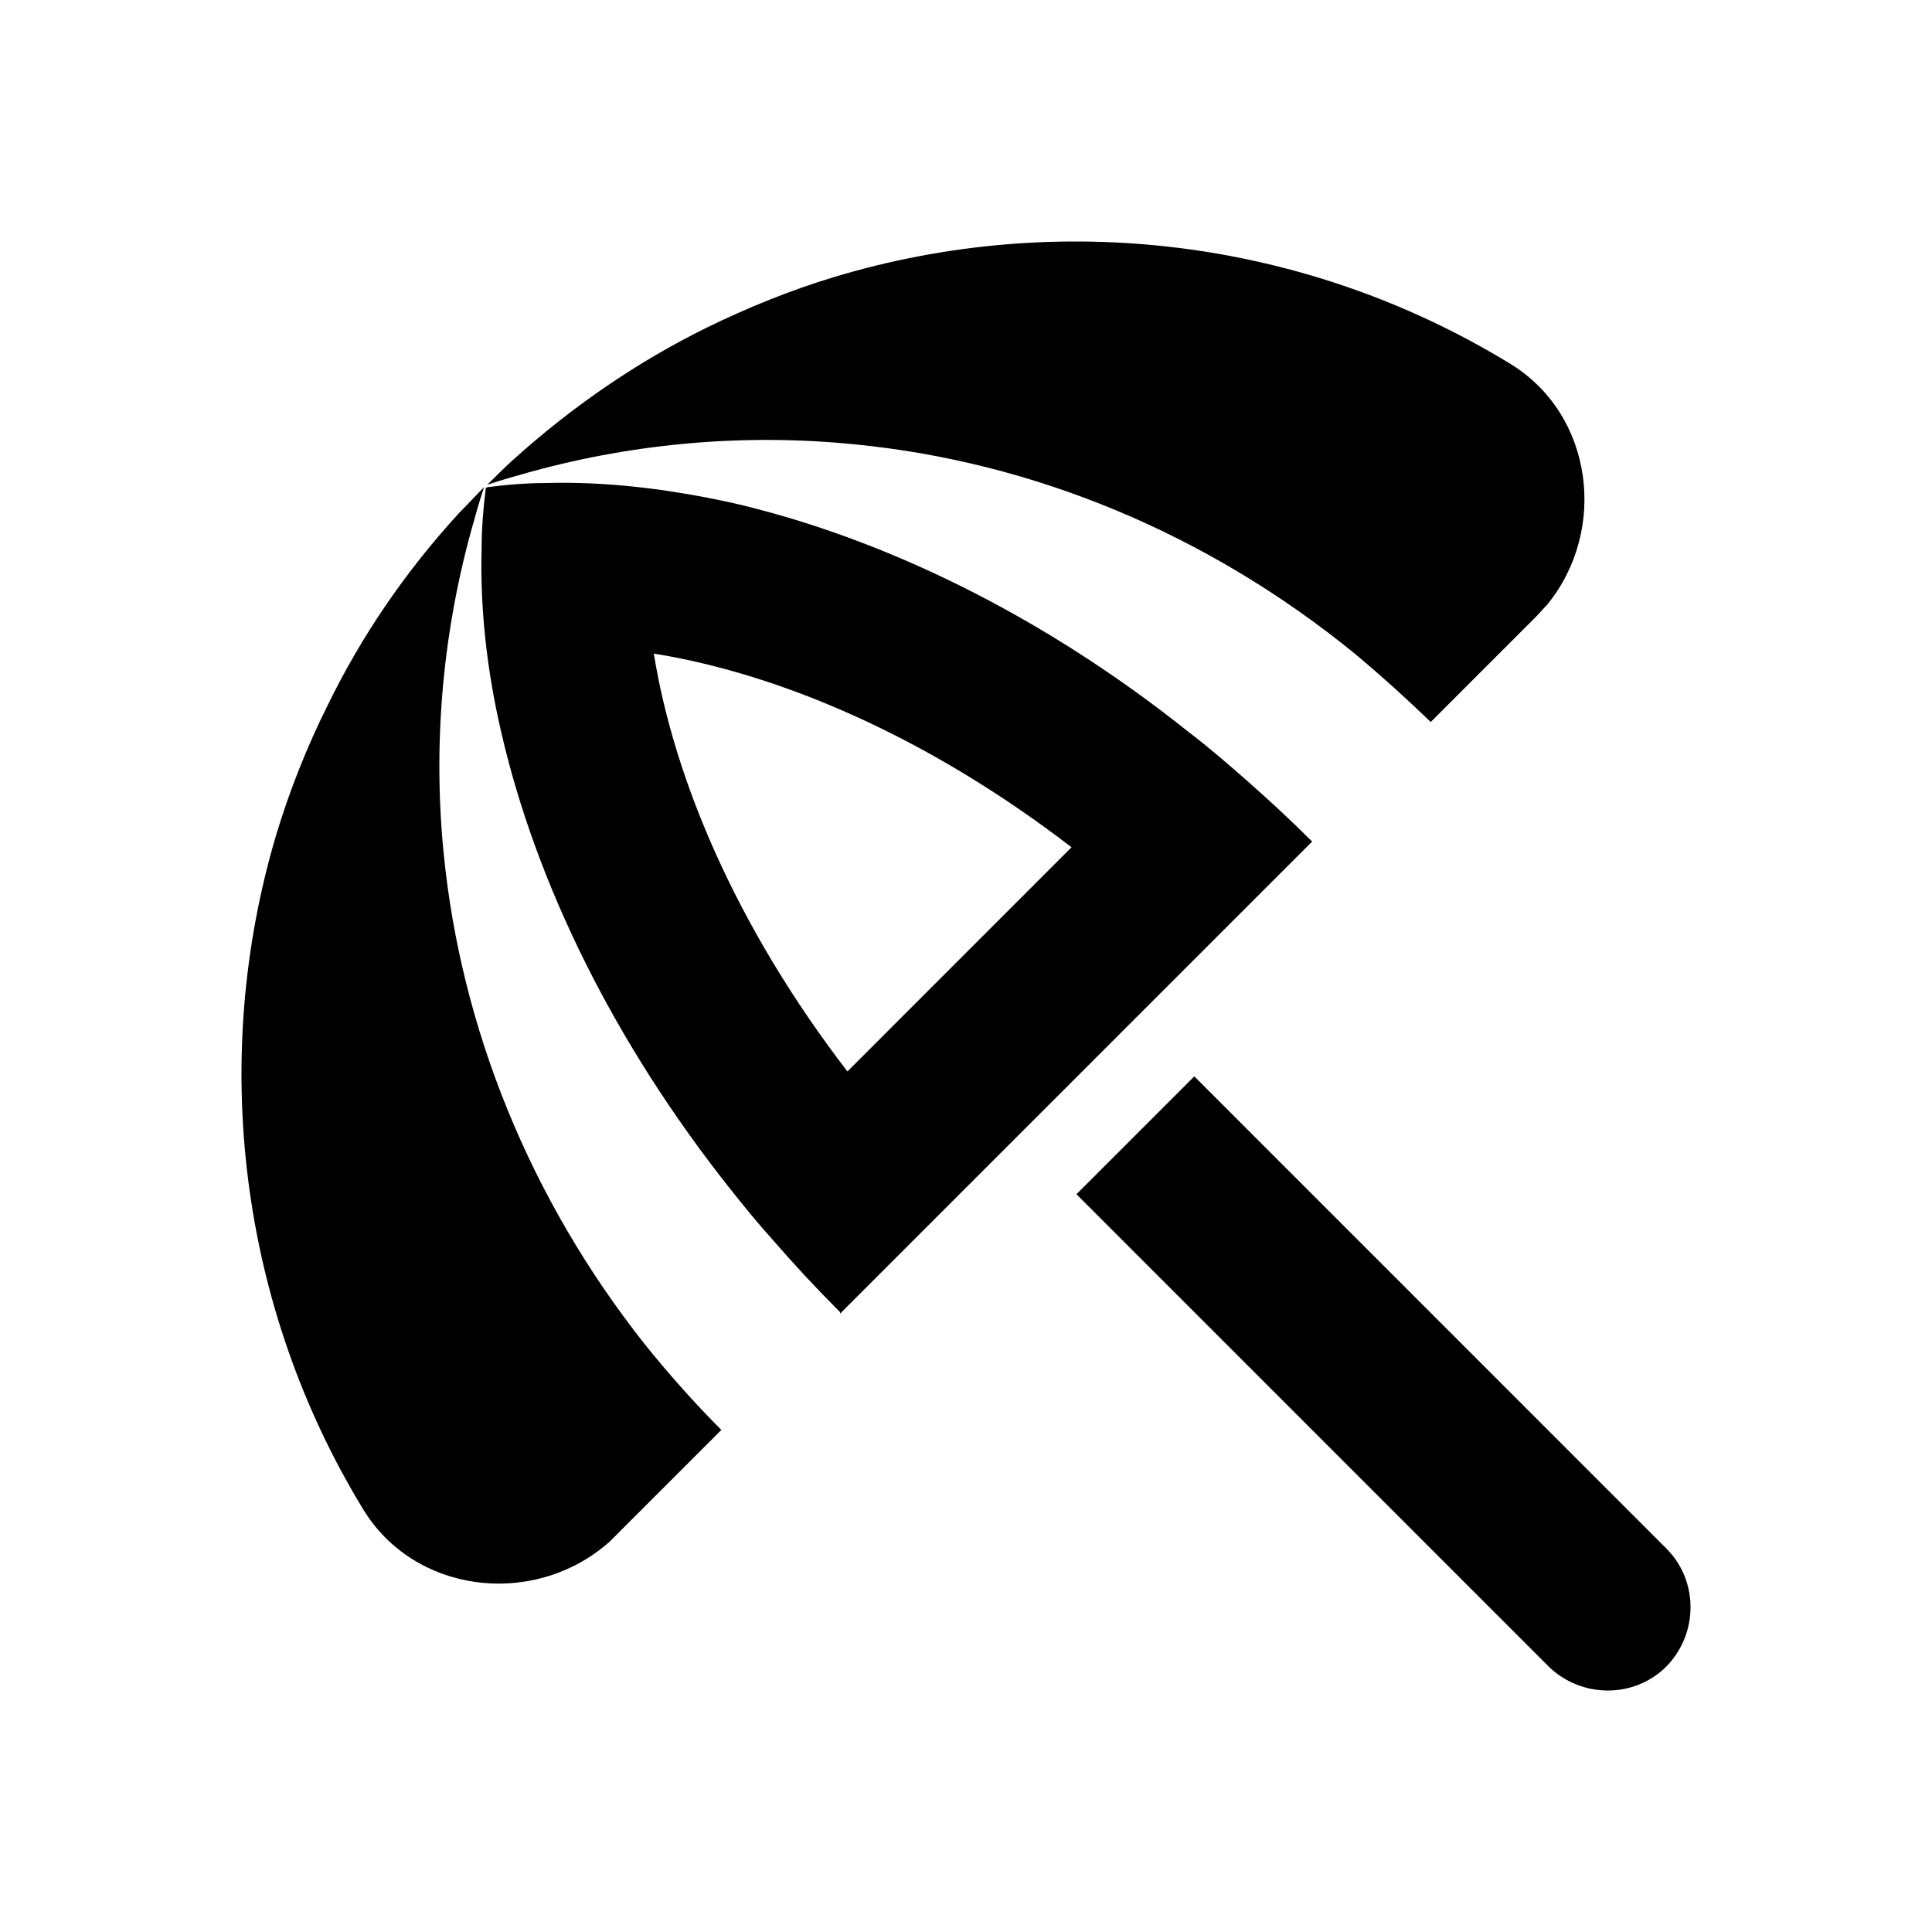 <svg class="fill-current stroke-current w-full h-full" style="color: inherit" stroke-width="0.2" width="24" height="24" viewBox="0 0 24 24" stroke="none" xmlns="http://www.w3.org/2000/svg">
<path fill-rule="evenodd" clip-rule="evenodd" d="M14.836 13.371L13.372 14.835L19.237 20.701C19.646 21.1 20.302 21.1 20.701 20.701C21.1 20.291 21.1 19.636 20.701 19.237L14.836 13.371V13.371ZM10.435 16.299C10.138 16.002 9.862 15.705 9.596 15.398C9.411 15.193 9.237 14.978 9.074 14.773C7.62 12.941 6.658 10.965 6.228 9.102C6.044 8.314 5.962 7.536 5.983 6.809C5.983 6.563 6.003 6.318 6.034 6.072C6.034 6.072 6.034 6.072 6.034 6.062H6.044C6.044 6.062 6.044 6.052 6.054 6.052C6.29 6.021 6.546 6 6.791 6C7.528 5.98 8.296 6.072 9.094 6.246C10.957 6.676 12.943 7.638 14.764 9.092C15.02 9.286 15.266 9.501 15.511 9.716C15.778 9.952 16.044 10.198 16.3 10.454L10.435 16.319V16.299ZM10.527 13.31L13.311 10.525C11.54 9.164 9.708 8.375 8.122 8.119C8.378 9.706 9.166 11.539 10.527 13.31V13.31ZM8.009 16.698C6.576 14.886 5.727 12.767 5.512 10.607C5.379 9.276 5.491 7.915 5.85 6.604C5.901 6.42 5.952 6.236 6.013 6.052C5.911 6.154 5.809 6.267 5.706 6.369C5.031 7.106 4.488 7.904 4.069 8.764C3.813 9.276 3.598 9.819 3.434 10.361C2.605 13.136 2.963 16.207 4.509 18.745C5.143 19.79 6.587 19.963 7.508 19.206C7.528 19.186 7.549 19.175 7.569 19.155C7.6 19.124 7.631 19.093 7.661 19.063L8.961 17.763C8.623 17.425 8.306 17.067 8.009 16.698V16.698ZM6.054 6.021C6.239 5.96 6.423 5.908 6.607 5.857C7.917 5.499 9.278 5.386 10.609 5.519C12.83 5.734 15 6.625 16.842 8.13C17.159 8.396 17.466 8.672 17.773 8.969L19.073 7.669C19.124 7.618 19.165 7.567 19.216 7.516C19.974 6.594 19.8 5.151 18.756 4.516C16.207 2.96 13.147 2.602 10.363 3.441C9.821 3.605 9.289 3.82 8.767 4.076C7.917 4.496 7.109 5.048 6.372 5.714C6.259 5.816 6.157 5.919 6.054 6.021V6.021Z" />
</svg>
